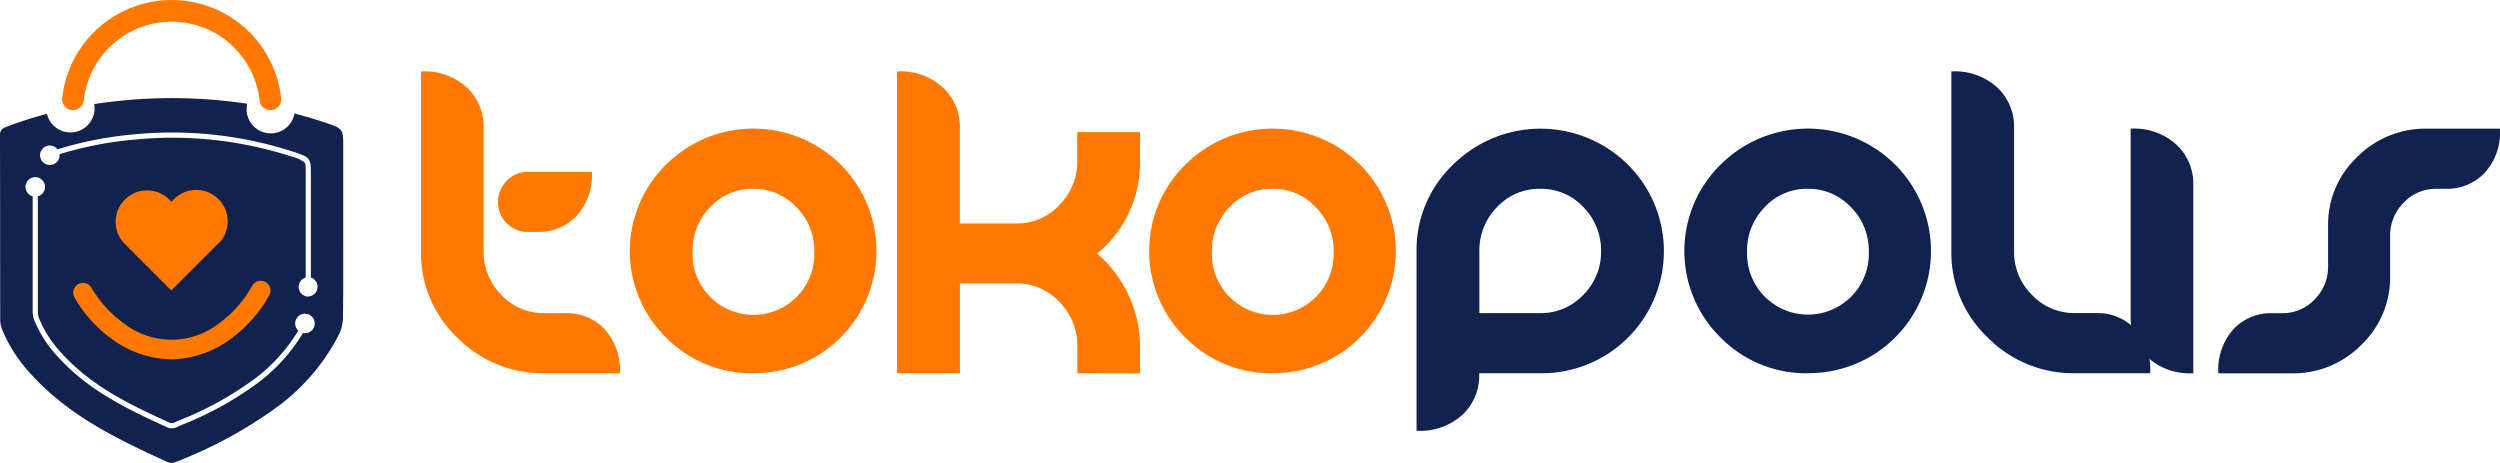 <svg xmlns="http://www.w3.org/2000/svg" width="136.816" height="25.333" viewBox="0 0 205.225 38">
  <g id="Logo_tokopolis_FIX-03" data-name="Logo tokopolis FIX-03" transform="translate(-90.29 -492.294)">
    <path id="Path_985" data-name="Path 985" d="M118.464,538.5v-6.928c0-1.483,0-1.483-1.6-2.013q-1.191-.392-2.4-.707a1.981,1.981,0,1,1-3.879-.8,41.446,41.446,0,0,0-10.28-.26c-.767.075-1.529.169-2.282.285a1.981,1.981,0,0,1-3.879.8,33.313,33.313,0,0,0-3.334,1.07c-.361.137-.527.3-.525.685.021,4.9.011,10.248.021,15.147a2.223,2.223,0,0,0,.164.819,12.161,12.161,0,0,0,2.364,3.651c3.058,3.373,6.983,5.3,11.279,7.245a.9.9,0,0,0,.623-.041,36.415,36.415,0,0,0,8.393-4.575A16.988,16.988,0,0,0,118.111,547a3.4,3.4,0,0,0,.331-1.353C118.48,543.261,118.464,540.881,118.464,538.5Zm-3.14,8.386a1,1,0,0,1-.164-.016,14.4,14.4,0,0,1-3.667,4.071,27.429,27.429,0,0,1-6.33,3.494l-.4.18a1.059,1.059,0,0,1-.4.082.685.685,0,0,1-.269-.05c-3.5-1.584-6.6-3.115-9.052-5.823a9.869,9.869,0,0,1-1.924-2.966,1.976,1.976,0,0,1-.146-.733v-9.474a.8.8,0,1,1,.424,0v9.477a1.567,1.567,0,0,0,.116.575,9.385,9.385,0,0,0,1.844,2.836c2.4,2.647,5.454,4.158,8.911,5.721a.537.537,0,0,0,.322-.032l.4-.18a27.136,27.136,0,0,0,6.236-3.439,14,14,0,0,0,3.555-3.934.8.8,0,1,1,.541.212Zm.262-3a.8.8,0,0,1-.2-1.568c0-.511,0-1.022,0-1.522V533.81c0-.525,0-.812-.114-.956a2.739,2.739,0,0,0-1.013-.456,31.785,31.785,0,0,0-13.087-1.387,29.616,29.616,0,0,0-5.994,1.182v.075a.8.8,0,1,1-.167-.477,30.223,30.223,0,0,1,6.106-1.209A32.189,32.189,0,0,1,114.389,532c1.369.456,1.419.518,1.419,1.8v8.516a.8.8,0,0,1-.228,1.559Z" transform="translate(0 -27.241)" fill="#11224e"/>
    <path id="Path_986" data-name="Path 986" d="M129.737,501.332h0a.89.89,0,0,1-.885-.792,7.259,7.259,0,0,0-14.431,0,.89.89,0,0,1-.885.792h0a.89.89,0,0,1-.885-.99,9.041,9.041,0,0,1,17.972,0,.892.892,0,0,1-.885.99Z" transform="translate(-17.254)" fill="#ff7900"/>
    <path id="Path_987" data-name="Path 987" d="M124.65,599.749a8.322,8.322,0,0,1-4.714-1.552,11.064,11.064,0,0,1-3.245-3.546.806.806,0,0,1,1.392-.808,9.584,9.584,0,0,0,2.777,3.03,6.346,6.346,0,0,0,7.663-.036,9.5,9.5,0,0,0,2.772-3.117.8.8,0,1,1,1.406.78,11.145,11.145,0,0,1-3.27,3.651,8.34,8.34,0,0,1-4.781,1.6Z" transform="translate(-20.306 -77.962)" fill="#ff7900"/>
    <path id="Path_988" data-name="Path 988" d="M140.111,564.893l-3.879,3.879-3.879-3.879A2.582,2.582,0,0,1,136,561.242l.244.242.242-.242a2.582,2.582,0,0,1,3.651,3.651Z" transform="translate(-31.881 -52.631)" fill="#ff7900"/>
    <path id="Path_989" data-name="Path 989" d="M251.86,542.774a9.833,9.833,0,0,1-7.156-2.93,9.57,9.57,0,0,1-2.978-7.085V518a5.144,5.144,0,0,1,3.8,1.346,4.383,4.383,0,0,1,1.346,3.217v10.2a4.968,4.968,0,0,0,1.451,3.578,4.737,4.737,0,0,0,3.532,1.5h1.826a4.233,4.233,0,0,1,3.083,1.276,4.935,4.935,0,0,1,1.287,3.662Zm2.61-12.886a4.208,4.208,0,0,1-3.083,1.287h-.851a2.416,2.416,0,0,1-1.759-.707,2.36,2.36,0,0,1-.721-1.748,2.462,2.462,0,0,1,2.48-2.48h5.221a4.935,4.935,0,0,1-1.287,3.649Z" transform="translate(-116.88 -19.84)" fill="#ff7900"/>
    <path id="Path_990" data-name="Path 990" d="M327.014,558.657a9.837,9.837,0,0,1-7.158-2.93,9.954,9.954,0,0,1,0-14.2,10.163,10.163,0,0,1,14.326,0,10.028,10.028,0,0,1-7.167,17.125Zm0-15.14a4.705,4.705,0,0,0-3.544,1.511,5.057,5.057,0,0,0-1.44,3.615,5,5,0,1,0,9.99,0,5.02,5.02,0,0,0-1.465-3.615A4.753,4.753,0,0,0,327.014,543.517Z" transform="translate(-174.886 -35.723)" fill="#ff7900"/>
    <path id="Path_991" data-name="Path 991" d="M427.8,542.774v-2.245a5.047,5.047,0,0,0-1.454-3.589,4.7,4.7,0,0,0-3.53-1.536h-4.655v7.37H413V518a5.146,5.146,0,0,1,3.8,1.346,4.374,4.374,0,0,1,1.355,3.217v7.914h4.655a4.7,4.7,0,0,0,3.53-1.524,5.047,5.047,0,0,0,1.454-3.6v-2.371h5.148v2.362a9.6,9.6,0,0,1-3.519,7.606,10.04,10.04,0,0,1,2.585,3.423,9.726,9.726,0,0,1,.933,4.169v2.245Z" transform="translate(-249.072 -19.84)" fill="#ff7900"/>
    <path id="Path_992" data-name="Path 992" d="M513.844,558.657a9.837,9.837,0,0,1-7.158-2.93,9.954,9.954,0,0,1,0-14.2,10.163,10.163,0,0,1,14.326,0,10.028,10.028,0,0,1-7.167,17.125Zm0-15.14a4.71,4.71,0,0,0-3.544,1.511,5.057,5.057,0,0,0-1.44,3.615,5,5,0,1,0,9.99,0,5.02,5.02,0,0,0-1.465-3.615A4.753,4.753,0,0,0,513.844,543.517Z" transform="translate(-319.083 -35.723)" fill="#ff7900"/>
    <path id="Path_993" data-name="Path 993" d="M610.024,558.659h-5.006v.164a4.392,4.392,0,0,1-1.346,3.213,5.161,5.161,0,0,1-3.8,1.346V548.644a9.634,9.634,0,0,1,3-7.11,10.2,10.2,0,0,1,14.351,0,10.023,10.023,0,0,1-7.19,17.126Zm0-15.14a4.726,4.726,0,0,0-3.553,1.511,5.05,5.05,0,0,0-1.442,3.615v5.077h4.995a4.753,4.753,0,0,0,3.539-1.5,4.961,4.961,0,0,0,1.456-3.578,5.053,5.053,0,0,0-1.444-3.615,4.724,4.724,0,0,0-3.562-1.511Z" transform="translate(-393.297 -35.725)" fill="#11224e"/>
    <path id="Path_994" data-name="Path 994" d="M706.372,558.657a9.832,9.832,0,0,1-7.156-2.93,9.953,9.953,0,0,1,0-14.2,10.163,10.163,0,0,1,14.326,0,10.028,10.028,0,0,1-7.17,17.125Zm0-15.14a4.7,4.7,0,0,0-3.541,1.511,5.059,5.059,0,0,0-1.442,3.615,5,5,0,1,0,9.992,0,5.02,5.02,0,0,0-1.465-3.615A4.76,4.76,0,0,0,706.372,543.517Z" transform="translate(-467.68 -35.723)" fill="#11224e"/>
    <path id="Path_995" data-name="Path 995" d="M802.443,542.774a9.878,9.878,0,0,1-7.17-2.93,9.555,9.555,0,0,1-2.987-7.085V518a5.144,5.144,0,0,1,3.8,1.346,4.383,4.383,0,0,1,1.346,3.211v10.2a4.94,4.94,0,0,0,1.463,3.578,4.774,4.774,0,0,0,3.544,1.5h1.826a4.2,4.2,0,0,1,3.071,1.276,4.967,4.967,0,0,1,1.273,3.662Z" transform="translate(-541.808 -19.84)" fill="#11224e"/>
    <path id="Path_996" data-name="Path 996" d="M858.125,557.32a4.383,4.383,0,0,1-1.346-3.213V538.59a5.141,5.141,0,0,1,3.8,1.346,4.392,4.392,0,0,1,1.346,3.213v15.517A5.136,5.136,0,0,1,858.125,557.32Z" transform="translate(-591.585 -35.732)" fill="#11224e"/>
    <path id="Path_997" data-name="Path 997" d="M910.168,542.24a4.258,4.258,0,0,1-3.106,1.276h-.819a3.61,3.61,0,0,0-2.693,1.141,3.786,3.786,0,0,0-1.109,2.738v3.284a7.629,7.629,0,0,1-2.373,5.657,7.859,7.859,0,0,1-5.7,2.328H888.34A4.957,4.957,0,0,1,889.616,555a4.2,4.2,0,0,1,3.071-1.276h.851a3.613,3.613,0,0,0,2.711-1.132,3.788,3.788,0,0,0,1.1-2.738v-3.293a7.605,7.605,0,0,1,2.387-5.657,7.9,7.9,0,0,1,5.7-2.328h6.022A4.915,4.915,0,0,1,910.168,542.24Z" transform="translate(-615.945 -35.721)" fill="#11224e"/>
  </g>
</svg>
